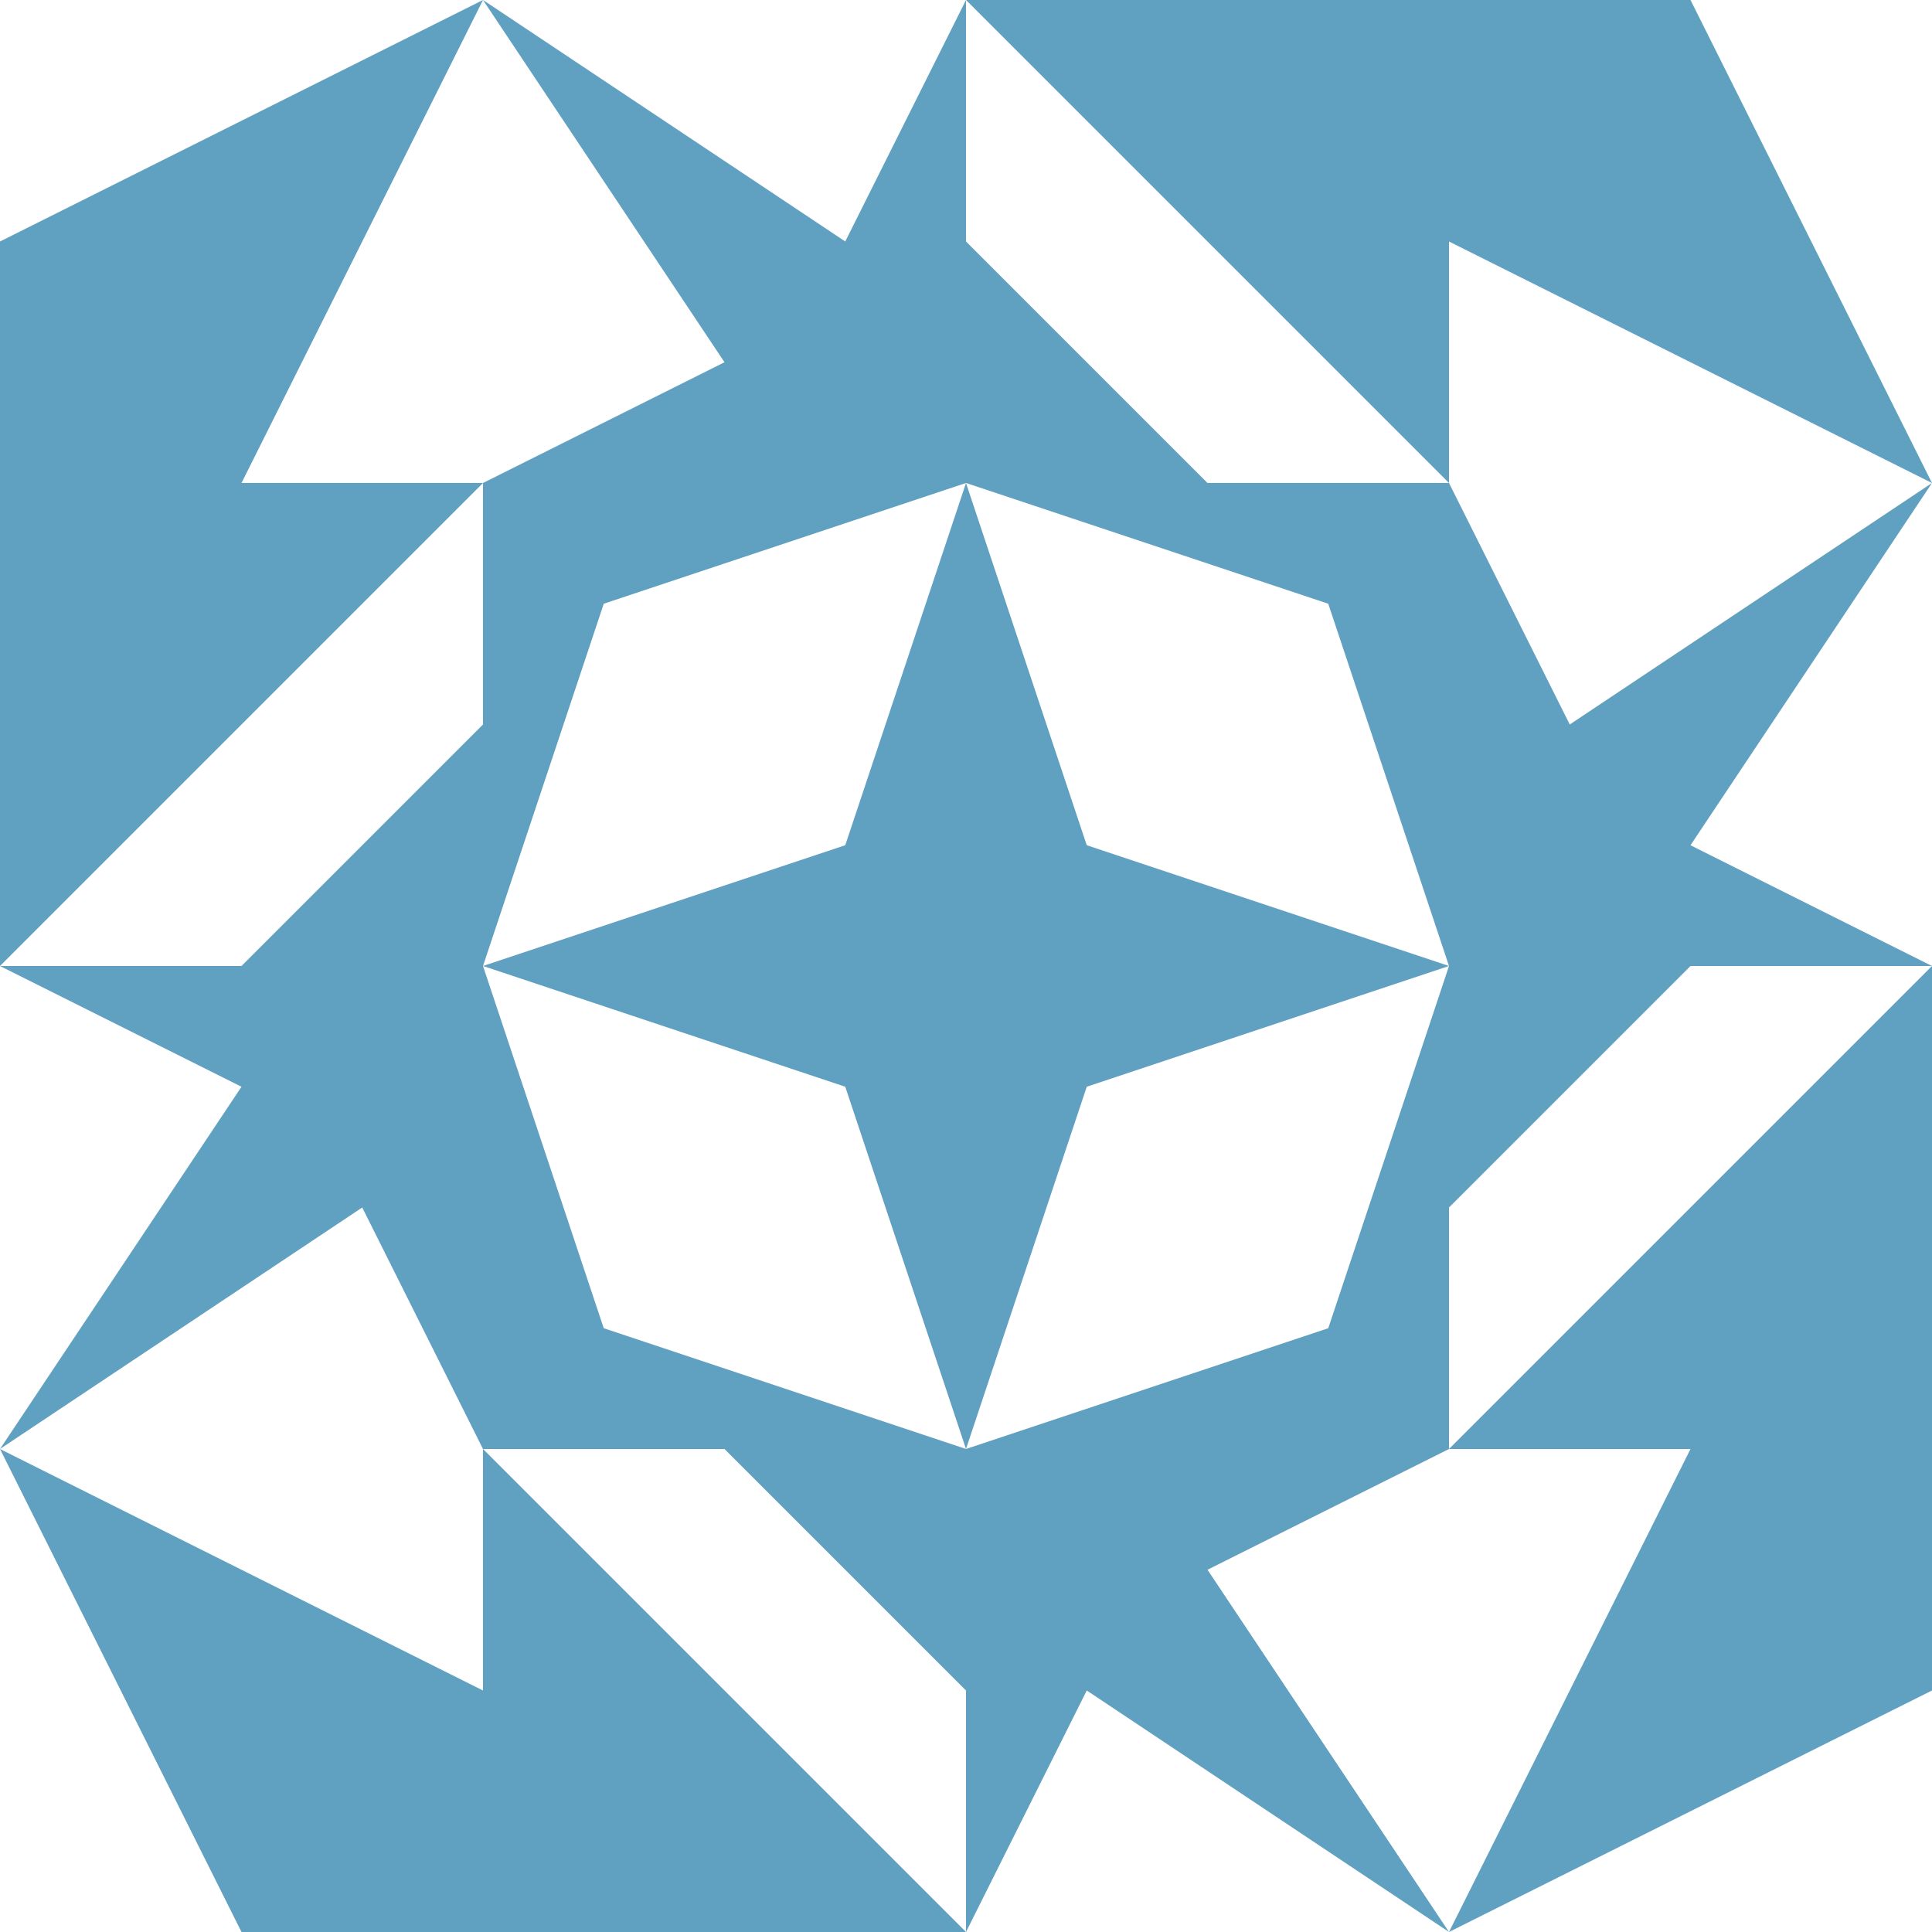 <?xml version="1.0" standalone="no"?>
<!DOCTYPE svg PUBLIC
   "-//W3C//DTD SVG 1.1/EN"
   "http://www.w3.org/Graphics/SVG/1.1/DTD/svg11.dtd">

<svg width="480" height="480" version="1.1"
     xmlns="http://www.w3.org/2000/svg">
  <title>a boring SVG shape</title>
  <desc>
    Lua generator commit: 2472d776
    Generated from hex: 6ac3929c a8b9e07a
    1 1 shape=13 turn=0 invert=1
    2 1 shape=13 turn=1 invert=1
    2 2 shape=13 turn=2 invert=1
    1 2 shape=13 turn=3 invert=1
    0 0 shape=6 turn=1 invert=0
    3 0 shape=6 turn=2 invert=0
    3 3 shape=6 turn=3 invert=0
    0 3 shape=6 turn=4 invert=0
    1 0 shape=15 turn=0 invert=0
    2 0 shape=7 turn=2 invert=1
    3 1 shape=15 turn=1 invert=0
    3 2 shape=7 turn=3 invert=1
    2 3 shape=15 turn=2 invert=0
    1 3 shape=7 turn=4 invert=1
    0 2 shape=15 turn=3 invert=0
    0 1 shape=7 turn=5 invert=1
  </desc>
  <path d="M 240 120 L 210 210 L 120 240 L 150 150 Z M 120 120 L 120 240 L 240 240 L 240 120 Z" fill="#60a0c0" />
  <path d="M 360 240 L 270 210 L 240 120 L 330 150 Z M 360 120 L 240 120 L 240 240 L 360 240 Z" fill="#60a0c0" />
  <path d="M 240 360 L 270 270 L 360 240 L 330 330 Z M 360 360 L 360 240 L 240 240 L 240 360 Z" fill="#60a0c0" />
  <path d="M 120 240 L 210 270 L 240 360 L 150 330 Z M 120 360 L 240 360 L 240 240 L 120 240 Z" fill="#60a0c0" />
  <path d="M 120 0 L 60 120 L 0 120 L 0 60 Z" fill="#60a0c0" />
  <path d="M 480 120 L 360 60 L 360 0 L 420 0 Z" fill="#60a0c0" />
  <path d="M 360 480 L 420 360 L 480 360 L 480 420 Z" fill="#60a0c0" />
  <path d="M 0 360 L 120 420 L 120 480 L 60 480 Z" fill="#60a0c0" />
  <path d="M 240 0 L 240 120 L 120 120 L 180 90 L 120 0 L 210 60 Z" fill="#60a0c0" />
  <path d="M 360 120 L 300 120 L 240 60 L 240 0 Z M 360 120 L 360 0 L 240 0 L 240 120 Z" fill="#60a0c0" />
  <path d="M 480 240 L 360 240 L 360 120 L 390 180 L 480 120 L 420 210 Z" fill="#60a0c0" />
  <path d="M 360 360 L 360 300 L 420 240 L 480 240 Z M 360 360 L 480 360 L 480 240 L 360 240 Z" fill="#60a0c0" />
  <path d="M 240 480 L 240 360 L 360 360 L 300 390 L 360 480 L 270 420 Z" fill="#60a0c0" />
  <path d="M 120 360 L 180 360 L 240 420 L 240 480 Z M 120 360 L 120 480 L 240 480 L 240 360 Z" fill="#60a0c0" />
  <path d="M 0 240 L 120 240 L 120 360 L 90 300 L 0 360 L 60 270 Z" fill="#60a0c0" />
  <path d="M 120 120 L 120 180 L 60 240 L 0 240 Z M 120 120 L 0 120 L 0 240 L 120 240 Z" fill="#60a0c0" />
</svg>

